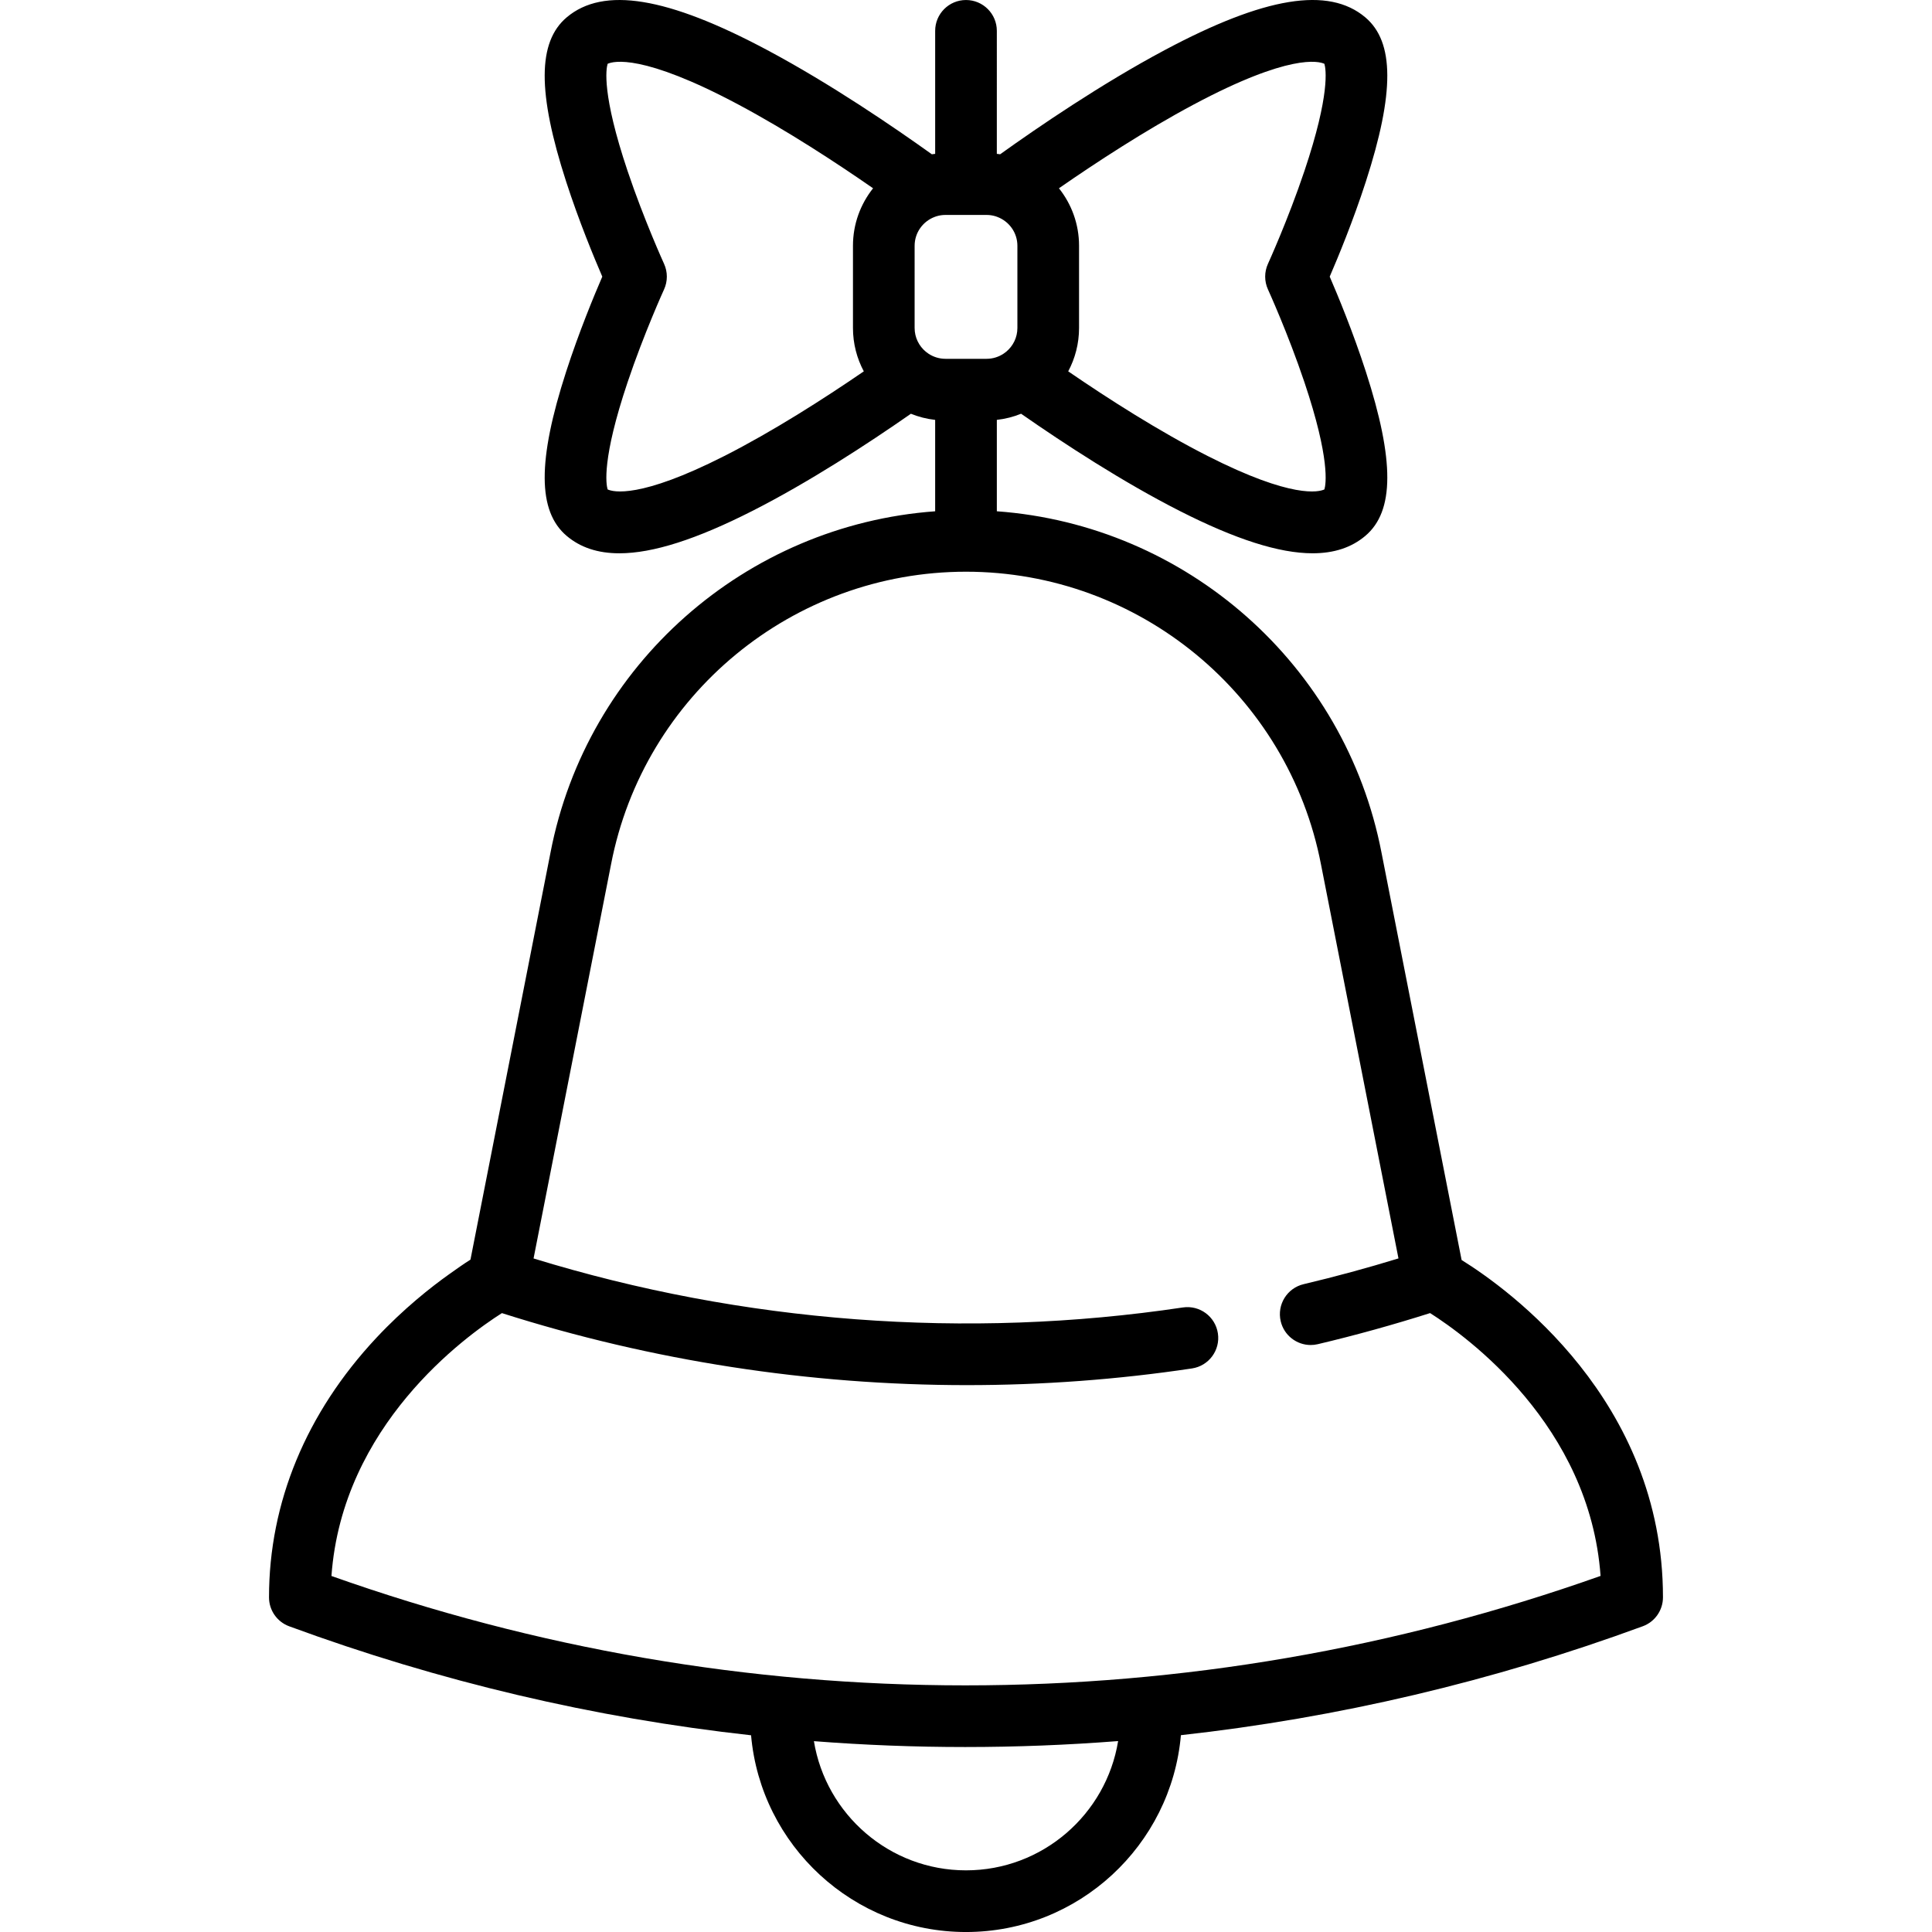 <?xml version="1.0" encoding="iso-8859-1"?>
<!-- Generator: Adobe Illustrator 19.0.0, SVG Export Plug-In . SVG Version: 6.00 Build 0)  -->
<svg version="1.1" id="Capa_1" xmlns="http://www.w3.org/2000/svg" xmlns:xlink="http://www.w3.org/1999/xlink" x="0px" y="0px"
	 viewBox="0 0 511.999 511.999" style="enable-background:new 0 0 511.999 511.999;" xml:space="preserve">
<g>
	<g>
		<path d="M387.341,333.912c-3.735-18.992-21.033-106.962-21.223-107.925c-9.622-49.931-51.814-86.846-101.946-90.495v-24.221
			c2.248-0.249,4.405-0.807,6.429-1.625c11.524,8.026,27.04,18.148,42.058,25.773c14.76,7.496,26.319,11.208,35.197,11.208
			c5.72,0,10.328-1.543,13.96-4.607c7.731-6.523,7.777-19.949,0.149-43.529c-3.387-10.47-7.433-20.222-9.578-25.183
			c2.146-4.961,6.192-14.713,9.578-25.183c7.628-23.58,7.581-37.006-0.149-43.53c-9.745-8.226-26.654-5.458-53.21,8.709
			c-16.715,8.916-33.482,20.365-43.556,27.579c-0.292-0.044-0.585-0.08-0.88-0.112V8.174c0-4.513-3.658-8.17-8.17-8.17
			c-4.512,0-8.17,3.657-8.17,8.17v32.598c-0.294,0.033-0.587,0.069-0.879,0.112c-10.074-7.215-26.843-18.664-43.557-27.579
			c-26.556-14.168-43.464-16.935-53.21-8.709c-7.731,6.523-7.777,19.949-0.149,43.53c3.387,10.47,7.433,20.222,9.578,25.183
			c-2.146,4.961-6.192,14.713-9.578,25.183c-7.628,23.58-7.581,37.006,0.149,43.53c3.632,3.065,8.239,4.607,13.96,4.607
			c8.878-0.001,20.44-3.714,35.197-11.208c15.018-7.625,30.534-17.747,42.058-25.773c2.024,0.818,4.181,1.375,6.429,1.625v24.221
			c-50.132,3.649-92.323,40.562-101.941,90.463l-21.209,107.858c-1.802,1.129-3.705,2.483-5.652,3.867
			c-4.796,3.412-12.034,9.104-19.278,16.845c-18.616,19.894-28.457,43.68-28.457,68.788c0,3.425,2.135,6.486,5.35,7.668
			c39.771,14.628,80.754,24.286,122.4,28.881c2.568,29.175,27.124,52.138,56.956,52.138c29.841,0,54.402-22.977,56.957-52.165
			c41.658-4.607,82.64-14.261,122.397-28.864c3.216-1.181,5.353-4.244,5.353-7.67C440.705,371.066,399.75,341.631,387.341,333.912z
			 M316.298,27.722c25.423-13.564,33.169-11.513,34.681-10.81c0.406,1.358,1.564,8.005-5.29,28.398
			c-4.342,12.919-9.61,24.483-9.664,24.599c-0.986,2.156-0.986,4.64,0,6.795c0.052,0.115,5.322,11.68,9.664,24.599
			c6.854,20.396,5.695,27.041,5.29,28.398c-1.435,0.672-8.474,2.547-30.92-8.853c-12.902-6.552-26.325-15.142-36.972-22.439
			c1.83-3.43,2.872-7.344,2.872-11.497V65.126c0-5.754-1.998-11.047-5.329-15.232C290.283,43.195,303.353,34.628,316.298,27.722z
			 M228.916,98.413c-10.646,7.295-24.069,15.885-36.971,22.437c-22.446,11.4-29.487,9.52-30.921,8.853
			c-0.406-1.358-1.564-8.003,5.29-28.398c4.342-12.919,9.61-24.483,9.664-24.599c0.986-2.156,0.986-4.64,0-6.795
			c-0.052-0.115-5.321-11.68-9.664-24.599c-6.854-20.396-5.696-27.04-5.29-28.398c1.514-0.704,9.256-2.753,34.68,10.81
			c12.944,6.904,26.015,15.472,35.67,22.173c-3.331,4.186-5.33,9.48-5.33,15.232v21.787
			C226.043,91.069,227.084,94.981,228.916,98.413z M246.054,93.727c-0.229-0.187-0.464-0.363-0.708-0.523
			c-1.807-1.499-2.962-3.762-2.962-6.289V65.129c0-3.511,2.231-6.503,5.345-7.656c0.155-0.05,0.307-0.102,0.459-0.161
			c0.749-0.227,1.543-0.352,2.365-0.352h10.894c0.821,0,1.613,0.124,2.362,0.351c0.157,0.061,0.315,0.115,0.474,0.167
			c3.109,1.157,5.335,4.145,5.335,7.653v21.787c0,2.527-1.154,4.789-2.962,6.289c-0.244,0.159-0.48,0.336-0.708,0.523
			c-1.292,0.856-2.838,1.358-4.5,1.358h-10.893v-0.001C248.892,95.086,247.346,94.585,246.054,93.727z M256.001,495.66
			c-20.272,0-37.134-14.845-40.307-34.234c13.312,1.034,26.684,1.553,40.098,1.553c13.569,0,27.076-0.527,40.521-1.576
			C293.149,480.803,276.282,495.66,256.001,495.66z M255.81,446.639c-57.278-0.002-113.754-9.753-167.972-28.987
			c2.866-39.889,35.343-63.422,45.171-69.664c39.763,12.653,81.509,19.084,123.238,19.084c19.957,0,39.915-1.468,59.636-4.422
			c4.462-0.668,7.538-4.828,6.871-9.289c-0.668-4.461-4.82-7.537-9.29-6.871c-57.308,8.581-116.635,4.08-172.066-12.987
			l20.533-104.426c8.663-44.946,48.226-77.568,94.071-77.568s85.41,32.622,94.078,77.598l20.528,104.387
			c-8.219,2.523-16.64,4.817-25.134,6.825c-4.391,1.038-7.109,5.439-6.072,9.83c0.888,3.759,4.242,6.292,7.944,6.292
			c0.622,0,1.255-0.072,1.886-0.221c10.084-2.384,20.065-5.162,29.758-8.239c9.835,6.245,42.307,29.775,45.176,69.653
			C369.842,436.886,313.238,446.64,255.81,446.639z"/>
	</g>
</g>
<g>
</g>
<g>
</g>
<g>
</g>
<g>
</g>
<g>
</g>
<g>
</g>
<g>
</g>
<g>
</g>
<g>
</g>
<g>
</g>
<g>
</g>
<g>
</g>
<g>
</g>
<g>
</g>
<g>
</g>
</svg>

